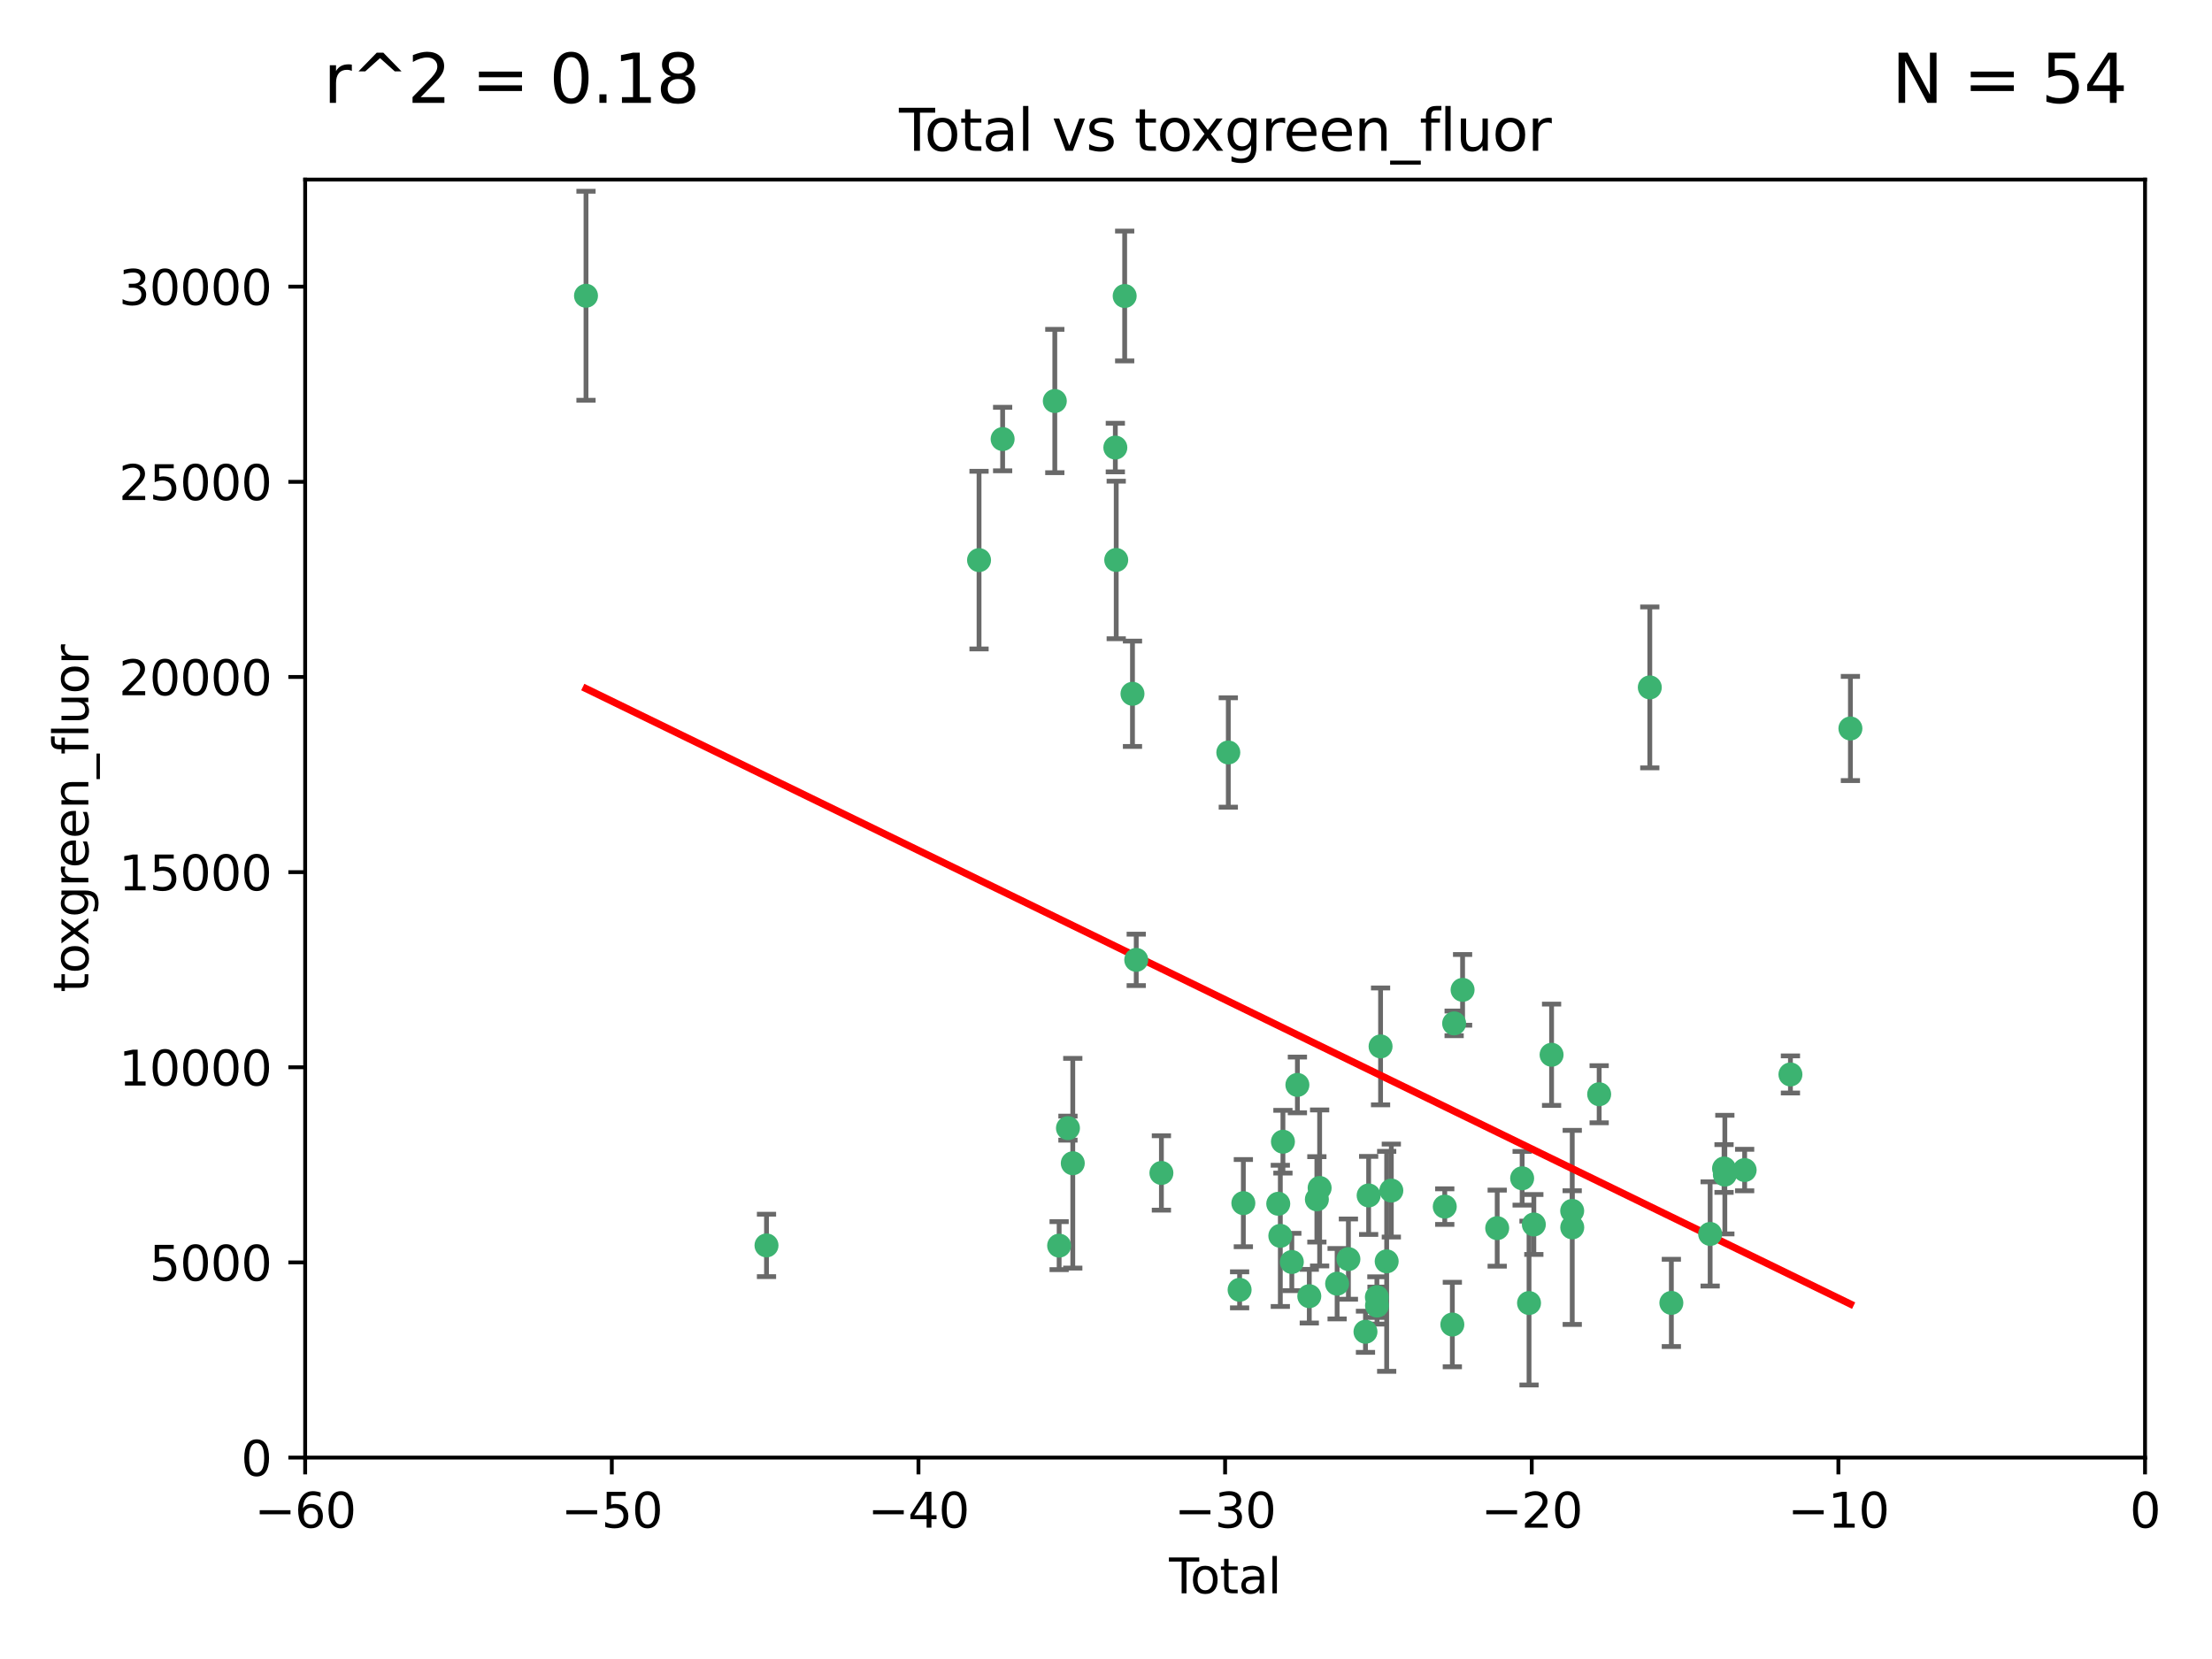 <?xml version="1.0" encoding="utf-8" standalone="no"?>
<!DOCTYPE svg PUBLIC "-//W3C//DTD SVG 1.1//EN"
  "http://www.w3.org/Graphics/SVG/1.1/DTD/svg11.dtd">
<svg xmlns:xlink="http://www.w3.org/1999/xlink" width="460.8pt" height="345.6pt" viewBox="0 0 460.8 345.6" xmlns="http://www.w3.org/2000/svg" version="1.1">
 <defs>
  <style type="text/css">*{stroke-linejoin: round; stroke-linecap: butt}</style>
 </defs>
 <g id="figure_1">
  <g id="patch_1">
   <path d="M 0 345.6 
L 460.8 345.6 
L 460.8 0 
L 0 0 
z
" style="fill: #ffffff"/>
  </g>
  <g id="axes_1">
   <g id="patch_2">
    <path d="M 63.571 303.64 
L 446.85 303.64 
L 446.85 37.411 
L 63.571 37.411 
z
" style="fill: #ffffff"/>
   </g>
   <g id="PathCollection_1">
    <defs>
     <path id="m3ad4e619f9" d="M 0 1.118 
C 0.297 1.118 0.581 1 0.791 0.791 
C 1 0.581 1.118 0.297 1.118 0 
C 1.118 -0.297 1 -0.581 0.791 -0.791 
C 0.581 -1 0.297 -1.118 0 -1.118 
C -0.297 -1.118 -0.581 -1 -0.791 -0.791 
C -1 -0.581 -1.118 -0.297 -1.118 0 
C -1.118 0.297 -1 0.581 -0.791 0.791 
C -0.581 1 -0.297 1.118 0 1.118 
z
" style="stroke: #3cb371"/>
    </defs>
    <g clip-path="url(#p256a533a1b)">
     <use xlink:href="#m3ad4e619f9" x="122.075" y="61.614" style="fill: #3cb371; stroke: #3cb371"/>
     <use xlink:href="#m3ad4e619f9" x="159.676" y="259.442" style="fill: #3cb371; stroke: #3cb371"/>
     <use xlink:href="#m3ad4e619f9" x="203.952" y="116.682" style="fill: #3cb371; stroke: #3cb371"/>
     <use xlink:href="#m3ad4e619f9" x="208.867" y="91.463" style="fill: #3cb371; stroke: #3cb371"/>
     <use xlink:href="#m3ad4e619f9" x="219.736" y="83.54" style="fill: #3cb371; stroke: #3cb371"/>
     <use xlink:href="#m3ad4e619f9" x="220.638" y="259.488" style="fill: #3cb371; stroke: #3cb371"/>
     <use xlink:href="#m3ad4e619f9" x="222.475" y="235.012" style="fill: #3cb371; stroke: #3cb371"/>
     <use xlink:href="#m3ad4e619f9" x="223.48" y="242.324" style="fill: #3cb371; stroke: #3cb371"/>
     <use xlink:href="#m3ad4e619f9" x="232.345" y="93.237" style="fill: #3cb371; stroke: #3cb371"/>
     <use xlink:href="#m3ad4e619f9" x="232.53" y="116.65" style="fill: #3cb371; stroke: #3cb371"/>
     <use xlink:href="#m3ad4e619f9" x="234.291" y="61.664" style="fill: #3cb371; stroke: #3cb371"/>
     <use xlink:href="#m3ad4e619f9" x="235.917" y="144.527" style="fill: #3cb371; stroke: #3cb371"/>
     <use xlink:href="#m3ad4e619f9" x="236.699" y="199.958" style="fill: #3cb371; stroke: #3cb371"/>
     <use xlink:href="#m3ad4e619f9" x="241.942" y="244.349" style="fill: #3cb371; stroke: #3cb371"/>
     <use xlink:href="#m3ad4e619f9" x="255.878" y="156.754" style="fill: #3cb371; stroke: #3cb371"/>
     <use xlink:href="#m3ad4e619f9" x="258.233" y="268.694" style="fill: #3cb371; stroke: #3cb371"/>
     <use xlink:href="#m3ad4e619f9" x="259.013" y="250.635" style="fill: #3cb371; stroke: #3cb371"/>
     <use xlink:href="#m3ad4e619f9" x="266.284" y="250.767" style="fill: #3cb371; stroke: #3cb371"/>
     <use xlink:href="#m3ad4e619f9" x="266.715" y="257.451" style="fill: #3cb371; stroke: #3cb371"/>
     <use xlink:href="#m3ad4e619f9" x="267.259" y="237.838" style="fill: #3cb371; stroke: #3cb371"/>
     <use xlink:href="#m3ad4e619f9" x="269.11" y="262.896" style="fill: #3cb371; stroke: #3cb371"/>
     <use xlink:href="#m3ad4e619f9" x="270.272" y="226.007" style="fill: #3cb371; stroke: #3cb371"/>
     <use xlink:href="#m3ad4e619f9" x="272.749" y="270.018" style="fill: #3cb371; stroke: #3cb371"/>
     <use xlink:href="#m3ad4e619f9" x="274.329" y="249.848" style="fill: #3cb371; stroke: #3cb371"/>
     <use xlink:href="#m3ad4e619f9" x="274.903" y="247.472" style="fill: #3cb371; stroke: #3cb371"/>
     <use xlink:href="#m3ad4e619f9" x="278.547" y="267.417" style="fill: #3cb371; stroke: #3cb371"/>
     <use xlink:href="#m3ad4e619f9" x="280.898" y="262.293" style="fill: #3cb371; stroke: #3cb371"/>
     <use xlink:href="#m3ad4e619f9" x="284.454" y="277.431" style="fill: #3cb371; stroke: #3cb371"/>
     <use xlink:href="#m3ad4e619f9" x="285.113" y="249.032" style="fill: #3cb371; stroke: #3cb371"/>
     <use xlink:href="#m3ad4e619f9" x="286.83" y="270.21" style="fill: #3cb371; stroke: #3cb371"/>
     <use xlink:href="#m3ad4e619f9" x="286.857" y="271.976" style="fill: #3cb371; stroke: #3cb371"/>
     <use xlink:href="#m3ad4e619f9" x="287.598" y="217.987" style="fill: #3cb371; stroke: #3cb371"/>
     <use xlink:href="#m3ad4e619f9" x="288.87" y="262.761" style="fill: #3cb371; stroke: #3cb371"/>
     <use xlink:href="#m3ad4e619f9" x="289.839" y="248.016" style="fill: #3cb371; stroke: #3cb371"/>
     <use xlink:href="#m3ad4e619f9" x="300.97" y="251.36" style="fill: #3cb371; stroke: #3cb371"/>
     <use xlink:href="#m3ad4e619f9" x="302.549" y="275.924" style="fill: #3cb371; stroke: #3cb371"/>
     <use xlink:href="#m3ad4e619f9" x="302.924" y="213.19" style="fill: #3cb371; stroke: #3cb371"/>
     <use xlink:href="#m3ad4e619f9" x="304.684" y="206.203" style="fill: #3cb371; stroke: #3cb371"/>
     <use xlink:href="#m3ad4e619f9" x="311.894" y="255.847" style="fill: #3cb371; stroke: #3cb371"/>
     <use xlink:href="#m3ad4e619f9" x="317.09" y="245.459" style="fill: #3cb371; stroke: #3cb371"/>
     <use xlink:href="#m3ad4e619f9" x="318.526" y="271.445" style="fill: #3cb371; stroke: #3cb371"/>
     <use xlink:href="#m3ad4e619f9" x="319.527" y="255.08" style="fill: #3cb371; stroke: #3cb371"/>
     <use xlink:href="#m3ad4e619f9" x="323.223" y="219.726" style="fill: #3cb371; stroke: #3cb371"/>
     <use xlink:href="#m3ad4e619f9" x="327.515" y="252.249" style="fill: #3cb371; stroke: #3cb371"/>
     <use xlink:href="#m3ad4e619f9" x="327.528" y="255.69" style="fill: #3cb371; stroke: #3cb371"/>
     <use xlink:href="#m3ad4e619f9" x="333.135" y="227.947" style="fill: #3cb371; stroke: #3cb371"/>
     <use xlink:href="#m3ad4e619f9" x="343.683" y="143.2" style="fill: #3cb371; stroke: #3cb371"/>
     <use xlink:href="#m3ad4e619f9" x="348.174" y="271.416" style="fill: #3cb371; stroke: #3cb371"/>
     <use xlink:href="#m3ad4e619f9" x="356.254" y="257.051" style="fill: #3cb371; stroke: #3cb371"/>
     <use xlink:href="#m3ad4e619f9" x="359.15" y="243.416" style="fill: #3cb371; stroke: #3cb371"/>
     <use xlink:href="#m3ad4e619f9" x="359.317" y="244.691" style="fill: #3cb371; stroke: #3cb371"/>
     <use xlink:href="#m3ad4e619f9" x="363.442" y="243.742" style="fill: #3cb371; stroke: #3cb371"/>
     <use xlink:href="#m3ad4e619f9" x="372.98" y="223.827" style="fill: #3cb371; stroke: #3cb371"/>
     <use xlink:href="#m3ad4e619f9" x="385.474" y="151.755" style="fill: #3cb371; stroke: #3cb371"/>
    </g>
   </g>
   <g id="matplotlib.axis_1">
    <g id="xtick_1">
     <g id="line2d_1">
      <defs>
       <path id="m919d5f87a2" d="M 0 0 
L 0 3.5 
" style="stroke: #000000; stroke-width: 0.8"/>
      </defs>
      <g>
       <use xlink:href="#m919d5f87a2" x="63.571" y="303.64" style="stroke: #000000; stroke-width: 0.8"/>
      </g>
     </g>
     <g id="text_1">
      <!-- −60 -->
      <g transform="translate(53.019 318.238)scale(0.1 -0.1)">
       <defs>
        <path id="DejaVuSans-2212" d="M 678 2272 
L 4684 2272 
L 4684 1741 
L 678 1741 
L 678 2272 
z
" transform="scale(0.016)"/>
        <path id="DejaVuSans-36" d="M 2113 2584 
Q 1688 2584 1439 2293 
Q 1191 2003 1191 1497 
Q 1191 994 1439 701 
Q 1688 409 2113 409 
Q 2538 409 2786 701 
Q 3034 994 3034 1497 
Q 3034 2003 2786 2293 
Q 2538 2584 2113 2584 
z
M 3366 4563 
L 3366 3988 
Q 3128 4100 2886 4159 
Q 2644 4219 2406 4219 
Q 1781 4219 1451 3797 
Q 1122 3375 1075 2522 
Q 1259 2794 1537 2939 
Q 1816 3084 2150 3084 
Q 2853 3084 3261 2657 
Q 3669 2231 3669 1497 
Q 3669 778 3244 343 
Q 2819 -91 2113 -91 
Q 1303 -91 875 529 
Q 447 1150 447 2328 
Q 447 3434 972 4092 
Q 1497 4750 2381 4750 
Q 2619 4750 2861 4703 
Q 3103 4656 3366 4563 
z
" transform="scale(0.016)"/>
        <path id="DejaVuSans-30" d="M 2034 4250 
Q 1547 4250 1301 3770 
Q 1056 3291 1056 2328 
Q 1056 1369 1301 889 
Q 1547 409 2034 409 
Q 2525 409 2770 889 
Q 3016 1369 3016 2328 
Q 3016 3291 2770 3770 
Q 2525 4250 2034 4250 
z
M 2034 4750 
Q 2819 4750 3233 4129 
Q 3647 3509 3647 2328 
Q 3647 1150 3233 529 
Q 2819 -91 2034 -91 
Q 1250 -91 836 529 
Q 422 1150 422 2328 
Q 422 3509 836 4129 
Q 1250 4750 2034 4750 
z
" transform="scale(0.016)"/>
       </defs>
       <use xlink:href="#DejaVuSans-2212"/>
       <use xlink:href="#DejaVuSans-36" x="83.789"/>
       <use xlink:href="#DejaVuSans-30" x="147.412"/>
      </g>
     </g>
    </g>
    <g id="xtick_2">
     <g id="line2d_2">
      <g>
       <use xlink:href="#m919d5f87a2" x="127.451" y="303.64" style="stroke: #000000; stroke-width: 0.8"/>
      </g>
     </g>
     <g id="text_2">
      <!-- −50 -->
      <g transform="translate(116.899 318.238)scale(0.1 -0.1)">
       <defs>
        <path id="DejaVuSans-35" d="M 691 4666 
L 3169 4666 
L 3169 4134 
L 1269 4134 
L 1269 2991 
Q 1406 3038 1543 3061 
Q 1681 3084 1819 3084 
Q 2600 3084 3056 2656 
Q 3513 2228 3513 1497 
Q 3513 744 3044 326 
Q 2575 -91 1722 -91 
Q 1428 -91 1123 -41 
Q 819 9 494 109 
L 494 744 
Q 775 591 1075 516 
Q 1375 441 1709 441 
Q 2250 441 2565 725 
Q 2881 1009 2881 1497 
Q 2881 1984 2565 2268 
Q 2250 2553 1709 2553 
Q 1456 2553 1204 2497 
Q 953 2441 691 2322 
L 691 4666 
z
" transform="scale(0.016)"/>
       </defs>
       <use xlink:href="#DejaVuSans-2212"/>
       <use xlink:href="#DejaVuSans-35" x="83.789"/>
       <use xlink:href="#DejaVuSans-30" x="147.412"/>
      </g>
     </g>
    </g>
    <g id="xtick_3">
     <g id="line2d_3">
      <g>
       <use xlink:href="#m919d5f87a2" x="191.331" y="303.64" style="stroke: #000000; stroke-width: 0.8"/>
      </g>
     </g>
     <g id="text_3">
      <!-- −40 -->
      <g transform="translate(180.778 318.238)scale(0.1 -0.1)">
       <defs>
        <path id="DejaVuSans-34" d="M 2419 4116 
L 825 1625 
L 2419 1625 
L 2419 4116 
z
M 2253 4666 
L 3047 4666 
L 3047 1625 
L 3713 1625 
L 3713 1100 
L 3047 1100 
L 3047 0 
L 2419 0 
L 2419 1100 
L 313 1100 
L 313 1709 
L 2253 4666 
z
" transform="scale(0.016)"/>
       </defs>
       <use xlink:href="#DejaVuSans-2212"/>
       <use xlink:href="#DejaVuSans-34" x="83.789"/>
       <use xlink:href="#DejaVuSans-30" x="147.412"/>
      </g>
     </g>
    </g>
    <g id="xtick_4">
     <g id="line2d_4">
      <g>
       <use xlink:href="#m919d5f87a2" x="255.211" y="303.64" style="stroke: #000000; stroke-width: 0.8"/>
      </g>
     </g>
     <g id="text_4">
      <!-- −30 -->
      <g transform="translate(244.658 318.238)scale(0.1 -0.1)">
       <defs>
        <path id="DejaVuSans-33" d="M 2597 2516 
Q 3050 2419 3304 2112 
Q 3559 1806 3559 1356 
Q 3559 666 3084 287 
Q 2609 -91 1734 -91 
Q 1441 -91 1130 -33 
Q 819 25 488 141 
L 488 750 
Q 750 597 1062 519 
Q 1375 441 1716 441 
Q 2309 441 2620 675 
Q 2931 909 2931 1356 
Q 2931 1769 2642 2001 
Q 2353 2234 1838 2234 
L 1294 2234 
L 1294 2753 
L 1863 2753 
Q 2328 2753 2575 2939 
Q 2822 3125 2822 3475 
Q 2822 3834 2567 4026 
Q 2313 4219 1838 4219 
Q 1578 4219 1281 4162 
Q 984 4106 628 3988 
L 628 4550 
Q 988 4650 1302 4700 
Q 1616 4750 1894 4750 
Q 2613 4750 3031 4423 
Q 3450 4097 3450 3541 
Q 3450 3153 3228 2886 
Q 3006 2619 2597 2516 
z
" transform="scale(0.016)"/>
       </defs>
       <use xlink:href="#DejaVuSans-2212"/>
       <use xlink:href="#DejaVuSans-33" x="83.789"/>
       <use xlink:href="#DejaVuSans-30" x="147.412"/>
      </g>
     </g>
    </g>
    <g id="xtick_5">
     <g id="line2d_5">
      <g>
       <use xlink:href="#m919d5f87a2" x="319.09" y="303.64" style="stroke: #000000; stroke-width: 0.8"/>
      </g>
     </g>
     <g id="text_5">
      <!-- −20 -->
      <g transform="translate(308.538 318.238)scale(0.1 -0.1)">
       <defs>
        <path id="DejaVuSans-32" d="M 1228 531 
L 3431 531 
L 3431 0 
L 469 0 
L 469 531 
Q 828 903 1448 1529 
Q 2069 2156 2228 2338 
Q 2531 2678 2651 2914 
Q 2772 3150 2772 3378 
Q 2772 3750 2511 3984 
Q 2250 4219 1831 4219 
Q 1534 4219 1204 4116 
Q 875 4013 500 3803 
L 500 4441 
Q 881 4594 1212 4672 
Q 1544 4750 1819 4750 
Q 2544 4750 2975 4387 
Q 3406 4025 3406 3419 
Q 3406 3131 3298 2873 
Q 3191 2616 2906 2266 
Q 2828 2175 2409 1742 
Q 1991 1309 1228 531 
z
" transform="scale(0.016)"/>
       </defs>
       <use xlink:href="#DejaVuSans-2212"/>
       <use xlink:href="#DejaVuSans-32" x="83.789"/>
       <use xlink:href="#DejaVuSans-30" x="147.412"/>
      </g>
     </g>
    </g>
    <g id="xtick_6">
     <g id="line2d_6">
      <g>
       <use xlink:href="#m919d5f87a2" x="382.97" y="303.64" style="stroke: #000000; stroke-width: 0.8"/>
      </g>
     </g>
     <g id="text_6">
      <!-- −10 -->
      <g transform="translate(372.418 318.238)scale(0.1 -0.1)">
       <defs>
        <path id="DejaVuSans-31" d="M 794 531 
L 1825 531 
L 1825 4091 
L 703 3866 
L 703 4441 
L 1819 4666 
L 2450 4666 
L 2450 531 
L 3481 531 
L 3481 0 
L 794 0 
L 794 531 
z
" transform="scale(0.016)"/>
       </defs>
       <use xlink:href="#DejaVuSans-2212"/>
       <use xlink:href="#DejaVuSans-31" x="83.789"/>
       <use xlink:href="#DejaVuSans-30" x="147.412"/>
      </g>
     </g>
    </g>
    <g id="xtick_7">
     <g id="line2d_7">
      <g>
       <use xlink:href="#m919d5f87a2" x="446.85" y="303.64" style="stroke: #000000; stroke-width: 0.8"/>
      </g>
     </g>
     <g id="text_7">
      <!-- 0 -->
      <g transform="translate(443.669 318.238)scale(0.1 -0.1)">
       <use xlink:href="#DejaVuSans-30"/>
      </g>
     </g>
    </g>
    <g id="text_8">
     <!-- Total -->
     <g transform="translate(243.534 331.917)scale(0.1 -0.1)">
      <defs>
       <path id="DejaVuSans-54" d="M -19 4666 
L 3928 4666 
L 3928 4134 
L 2272 4134 
L 2272 0 
L 1638 0 
L 1638 4134 
L -19 4134 
L -19 4666 
z
" transform="scale(0.016)"/>
       <path id="DejaVuSans-6f" d="M 1959 3097 
Q 1497 3097 1228 2736 
Q 959 2375 959 1747 
Q 959 1119 1226 758 
Q 1494 397 1959 397 
Q 2419 397 2687 759 
Q 2956 1122 2956 1747 
Q 2956 2369 2687 2733 
Q 2419 3097 1959 3097 
z
M 1959 3584 
Q 2709 3584 3137 3096 
Q 3566 2609 3566 1747 
Q 3566 888 3137 398 
Q 2709 -91 1959 -91 
Q 1206 -91 779 398 
Q 353 888 353 1747 
Q 353 2609 779 3096 
Q 1206 3584 1959 3584 
z
" transform="scale(0.016)"/>
       <path id="DejaVuSans-74" d="M 1172 4494 
L 1172 3500 
L 2356 3500 
L 2356 3053 
L 1172 3053 
L 1172 1153 
Q 1172 725 1289 603 
Q 1406 481 1766 481 
L 2356 481 
L 2356 0 
L 1766 0 
Q 1100 0 847 248 
Q 594 497 594 1153 
L 594 3053 
L 172 3053 
L 172 3500 
L 594 3500 
L 594 4494 
L 1172 4494 
z
" transform="scale(0.016)"/>
       <path id="DejaVuSans-61" d="M 2194 1759 
Q 1497 1759 1228 1600 
Q 959 1441 959 1056 
Q 959 750 1161 570 
Q 1363 391 1709 391 
Q 2188 391 2477 730 
Q 2766 1069 2766 1631 
L 2766 1759 
L 2194 1759 
z
M 3341 1997 
L 3341 0 
L 2766 0 
L 2766 531 
Q 2569 213 2275 61 
Q 1981 -91 1556 -91 
Q 1019 -91 701 211 
Q 384 513 384 1019 
Q 384 1609 779 1909 
Q 1175 2209 1959 2209 
L 2766 2209 
L 2766 2266 
Q 2766 2663 2505 2880 
Q 2244 3097 1772 3097 
Q 1472 3097 1187 3025 
Q 903 2953 641 2809 
L 641 3341 
Q 956 3463 1253 3523 
Q 1550 3584 1831 3584 
Q 2591 3584 2966 3190 
Q 3341 2797 3341 1997 
z
" transform="scale(0.016)"/>
       <path id="DejaVuSans-6c" d="M 603 4863 
L 1178 4863 
L 1178 0 
L 603 0 
L 603 4863 
z
" transform="scale(0.016)"/>
      </defs>
      <use xlink:href="#DejaVuSans-54"/>
      <use xlink:href="#DejaVuSans-6f" x="44.084"/>
      <use xlink:href="#DejaVuSans-74" x="105.266"/>
      <use xlink:href="#DejaVuSans-61" x="144.475"/>
      <use xlink:href="#DejaVuSans-6c" x="205.754"/>
     </g>
    </g>
   </g>
   <g id="matplotlib.axis_2">
    <g id="ytick_1">
     <g id="line2d_8">
      <defs>
       <path id="mf9b074426f" d="M 0 0 
L -3.5 0 
" style="stroke: #000000; stroke-width: 0.8"/>
      </defs>
      <g>
       <use xlink:href="#mf9b074426f" x="63.571" y="303.64" style="stroke: #000000; stroke-width: 0.8"/>
      </g>
     </g>
     <g id="text_9">
      <!-- 0 -->
      <g transform="translate(50.209 307.439)scale(0.1 -0.1)">
       <use xlink:href="#DejaVuSans-30"/>
      </g>
     </g>
    </g>
    <g id="ytick_2">
     <g id="line2d_9">
      <g>
       <use xlink:href="#mf9b074426f" x="63.571" y="262.986" style="stroke: #000000; stroke-width: 0.8"/>
      </g>
     </g>
     <g id="text_10">
      <!-- 5000 -->
      <g transform="translate(31.121 266.786)scale(0.1 -0.1)">
       <use xlink:href="#DejaVuSans-35"/>
       <use xlink:href="#DejaVuSans-30" x="63.623"/>
       <use xlink:href="#DejaVuSans-30" x="127.246"/>
       <use xlink:href="#DejaVuSans-30" x="190.869"/>
      </g>
     </g>
    </g>
    <g id="ytick_3">
     <g id="line2d_10">
      <g>
       <use xlink:href="#mf9b074426f" x="63.571" y="222.333" style="stroke: #000000; stroke-width: 0.8"/>
      </g>
     </g>
     <g id="text_11">
      <!-- 10000 -->
      <g transform="translate(24.759 226.132)scale(0.1 -0.1)">
       <use xlink:href="#DejaVuSans-31"/>
       <use xlink:href="#DejaVuSans-30" x="63.623"/>
       <use xlink:href="#DejaVuSans-30" x="127.246"/>
       <use xlink:href="#DejaVuSans-30" x="190.869"/>
       <use xlink:href="#DejaVuSans-30" x="254.492"/>
      </g>
     </g>
    </g>
    <g id="ytick_4">
     <g id="line2d_11">
      <g>
       <use xlink:href="#mf9b074426f" x="63.571" y="181.679" style="stroke: #000000; stroke-width: 0.8"/>
      </g>
     </g>
     <g id="text_12">
      <!-- 15000 -->
      <g transform="translate(24.759 185.478)scale(0.1 -0.1)">
       <use xlink:href="#DejaVuSans-31"/>
       <use xlink:href="#DejaVuSans-35" x="63.623"/>
       <use xlink:href="#DejaVuSans-30" x="127.246"/>
       <use xlink:href="#DejaVuSans-30" x="190.869"/>
       <use xlink:href="#DejaVuSans-30" x="254.492"/>
      </g>
     </g>
    </g>
    <g id="ytick_5">
     <g id="line2d_12">
      <g>
       <use xlink:href="#mf9b074426f" x="63.571" y="141.026" style="stroke: #000000; stroke-width: 0.8"/>
      </g>
     </g>
     <g id="text_13">
      <!-- 20000 -->
      <g transform="translate(24.759 144.825)scale(0.1 -0.1)">
       <use xlink:href="#DejaVuSans-32"/>
       <use xlink:href="#DejaVuSans-30" x="63.623"/>
       <use xlink:href="#DejaVuSans-30" x="127.246"/>
       <use xlink:href="#DejaVuSans-30" x="190.869"/>
       <use xlink:href="#DejaVuSans-30" x="254.492"/>
      </g>
     </g>
    </g>
    <g id="ytick_6">
     <g id="line2d_13">
      <g>
       <use xlink:href="#mf9b074426f" x="63.571" y="100.372" style="stroke: #000000; stroke-width: 0.8"/>
      </g>
     </g>
     <g id="text_14">
      <!-- 25000 -->
      <g transform="translate(24.759 104.171)scale(0.1 -0.1)">
       <use xlink:href="#DejaVuSans-32"/>
       <use xlink:href="#DejaVuSans-35" x="63.623"/>
       <use xlink:href="#DejaVuSans-30" x="127.246"/>
       <use xlink:href="#DejaVuSans-30" x="190.869"/>
       <use xlink:href="#DejaVuSans-30" x="254.492"/>
      </g>
     </g>
    </g>
    <g id="ytick_7">
     <g id="line2d_14">
      <g>
       <use xlink:href="#mf9b074426f" x="63.571" y="59.718" style="stroke: #000000; stroke-width: 0.8"/>
      </g>
     </g>
     <g id="text_15">
      <!-- 30000 -->
      <g transform="translate(24.759 63.518)scale(0.1 -0.1)">
       <use xlink:href="#DejaVuSans-33"/>
       <use xlink:href="#DejaVuSans-30" x="63.623"/>
       <use xlink:href="#DejaVuSans-30" x="127.246"/>
       <use xlink:href="#DejaVuSans-30" x="190.869"/>
       <use xlink:href="#DejaVuSans-30" x="254.492"/>
      </g>
     </g>
    </g>
    <g id="text_16">
     <!-- toxgreen_fluor -->
     <g transform="translate(18.401 206.72)rotate(-90)scale(0.1 -0.1)">
      <defs>
       <path id="DejaVuSans-78" d="M 3513 3500 
L 2247 1797 
L 3578 0 
L 2900 0 
L 1881 1375 
L 863 0 
L 184 0 
L 1544 1831 
L 300 3500 
L 978 3500 
L 1906 2253 
L 2834 3500 
L 3513 3500 
z
" transform="scale(0.016)"/>
       <path id="DejaVuSans-67" d="M 2906 1791 
Q 2906 2416 2648 2759 
Q 2391 3103 1925 3103 
Q 1463 3103 1205 2759 
Q 947 2416 947 1791 
Q 947 1169 1205 825 
Q 1463 481 1925 481 
Q 2391 481 2648 825 
Q 2906 1169 2906 1791 
z
M 3481 434 
Q 3481 -459 3084 -895 
Q 2688 -1331 1869 -1331 
Q 1566 -1331 1297 -1286 
Q 1028 -1241 775 -1147 
L 775 -588 
Q 1028 -725 1275 -790 
Q 1522 -856 1778 -856 
Q 2344 -856 2625 -561 
Q 2906 -266 2906 331 
L 2906 616 
Q 2728 306 2450 153 
Q 2172 0 1784 0 
Q 1141 0 747 490 
Q 353 981 353 1791 
Q 353 2603 747 3093 
Q 1141 3584 1784 3584 
Q 2172 3584 2450 3431 
Q 2728 3278 2906 2969 
L 2906 3500 
L 3481 3500 
L 3481 434 
z
" transform="scale(0.016)"/>
       <path id="DejaVuSans-72" d="M 2631 2963 
Q 2534 3019 2420 3045 
Q 2306 3072 2169 3072 
Q 1681 3072 1420 2755 
Q 1159 2438 1159 1844 
L 1159 0 
L 581 0 
L 581 3500 
L 1159 3500 
L 1159 2956 
Q 1341 3275 1631 3429 
Q 1922 3584 2338 3584 
Q 2397 3584 2469 3576 
Q 2541 3569 2628 3553 
L 2631 2963 
z
" transform="scale(0.016)"/>
       <path id="DejaVuSans-65" d="M 3597 1894 
L 3597 1613 
L 953 1613 
Q 991 1019 1311 708 
Q 1631 397 2203 397 
Q 2534 397 2845 478 
Q 3156 559 3463 722 
L 3463 178 
Q 3153 47 2828 -22 
Q 2503 -91 2169 -91 
Q 1331 -91 842 396 
Q 353 884 353 1716 
Q 353 2575 817 3079 
Q 1281 3584 2069 3584 
Q 2775 3584 3186 3129 
Q 3597 2675 3597 1894 
z
M 3022 2063 
Q 3016 2534 2758 2815 
Q 2500 3097 2075 3097 
Q 1594 3097 1305 2825 
Q 1016 2553 972 2059 
L 3022 2063 
z
" transform="scale(0.016)"/>
       <path id="DejaVuSans-6e" d="M 3513 2113 
L 3513 0 
L 2938 0 
L 2938 2094 
Q 2938 2591 2744 2837 
Q 2550 3084 2163 3084 
Q 1697 3084 1428 2787 
Q 1159 2491 1159 1978 
L 1159 0 
L 581 0 
L 581 3500 
L 1159 3500 
L 1159 2956 
Q 1366 3272 1645 3428 
Q 1925 3584 2291 3584 
Q 2894 3584 3203 3211 
Q 3513 2838 3513 2113 
z
" transform="scale(0.016)"/>
       <path id="DejaVuSans-5f" d="M 3263 -1063 
L 3263 -1509 
L -63 -1509 
L -63 -1063 
L 3263 -1063 
z
" transform="scale(0.016)"/>
       <path id="DejaVuSans-66" d="M 2375 4863 
L 2375 4384 
L 1825 4384 
Q 1516 4384 1395 4259 
Q 1275 4134 1275 3809 
L 1275 3500 
L 2222 3500 
L 2222 3053 
L 1275 3053 
L 1275 0 
L 697 0 
L 697 3053 
L 147 3053 
L 147 3500 
L 697 3500 
L 697 3744 
Q 697 4328 969 4595 
Q 1241 4863 1831 4863 
L 2375 4863 
z
" transform="scale(0.016)"/>
       <path id="DejaVuSans-75" d="M 544 1381 
L 544 3500 
L 1119 3500 
L 1119 1403 
Q 1119 906 1312 657 
Q 1506 409 1894 409 
Q 2359 409 2629 706 
Q 2900 1003 2900 1516 
L 2900 3500 
L 3475 3500 
L 3475 0 
L 2900 0 
L 2900 538 
Q 2691 219 2414 64 
Q 2138 -91 1772 -91 
Q 1169 -91 856 284 
Q 544 659 544 1381 
z
M 1991 3584 
L 1991 3584 
z
" transform="scale(0.016)"/>
      </defs>
      <use xlink:href="#DejaVuSans-74"/>
      <use xlink:href="#DejaVuSans-6f" x="39.209"/>
      <use xlink:href="#DejaVuSans-78" x="97.266"/>
      <use xlink:href="#DejaVuSans-67" x="156.445"/>
      <use xlink:href="#DejaVuSans-72" x="219.922"/>
      <use xlink:href="#DejaVuSans-65" x="258.785"/>
      <use xlink:href="#DejaVuSans-65" x="320.309"/>
      <use xlink:href="#DejaVuSans-6e" x="381.832"/>
      <use xlink:href="#DejaVuSans-5f" x="445.211"/>
      <use xlink:href="#DejaVuSans-66" x="495.211"/>
      <use xlink:href="#DejaVuSans-6c" x="530.416"/>
      <use xlink:href="#DejaVuSans-75" x="558.199"/>
      <use xlink:href="#DejaVuSans-6f" x="621.578"/>
      <use xlink:href="#DejaVuSans-72" x="682.76"/>
     </g>
    </g>
   </g>
   <g id="LineCollection_1">
    <path d="M 122.075 83.38 
L 122.075 39.848 
" clip-path="url(#p256a533a1b)" style="fill: none; stroke: #696969"/>
    <path d="M 159.676 265.941 
L 159.676 252.944 
" clip-path="url(#p256a533a1b)" style="fill: none; stroke: #696969"/>
    <path d="M 203.952 135.19 
L 203.952 98.175 
" clip-path="url(#p256a533a1b)" style="fill: none; stroke: #696969"/>
    <path d="M 208.867 98.075 
L 208.867 84.85 
" clip-path="url(#p256a533a1b)" style="fill: none; stroke: #696969"/>
    <path d="M 219.736 98.468 
L 219.736 68.613 
" clip-path="url(#p256a533a1b)" style="fill: none; stroke: #696969"/>
    <path d="M 220.638 264.487 
L 220.638 254.489 
" clip-path="url(#p256a533a1b)" style="fill: none; stroke: #696969"/>
    <path d="M 222.475 237.516 
L 222.475 232.507 
" clip-path="url(#p256a533a1b)" style="fill: none; stroke: #696969"/>
    <path d="M 223.48 264.166 
L 223.48 220.481 
" clip-path="url(#p256a533a1b)" style="fill: none; stroke: #696969"/>
    <path d="M 232.345 98.3 
L 232.345 88.175 
" clip-path="url(#p256a533a1b)" style="fill: none; stroke: #696969"/>
    <path d="M 232.53 133.058 
L 232.53 100.243 
" clip-path="url(#p256a533a1b)" style="fill: none; stroke: #696969"/>
    <path d="M 234.291 75.185 
L 234.291 48.142 
" clip-path="url(#p256a533a1b)" style="fill: none; stroke: #696969"/>
    <path d="M 235.917 155.498 
L 235.917 133.556 
" clip-path="url(#p256a533a1b)" style="fill: none; stroke: #696969"/>
    <path d="M 236.699 205.31 
L 236.699 194.605 
" clip-path="url(#p256a533a1b)" style="fill: none; stroke: #696969"/>
    <path d="M 241.942 252.096 
L 241.942 236.603 
" clip-path="url(#p256a533a1b)" style="fill: none; stroke: #696969"/>
    <path d="M 255.878 168.148 
L 255.878 145.359 
" clip-path="url(#p256a533a1b)" style="fill: none; stroke: #696969"/>
    <path d="M 258.233 272.448 
L 258.233 264.94 
" clip-path="url(#p256a533a1b)" style="fill: none; stroke: #696969"/>
    <path d="M 259.013 259.717 
L 259.013 241.553 
" clip-path="url(#p256a533a1b)" style="fill: none; stroke: #696969"/>
    <path d="M 266.284 251.458 
L 266.284 250.077 
" clip-path="url(#p256a533a1b)" style="fill: none; stroke: #696969"/>
    <path d="M 266.715 272.157 
L 266.715 242.746 
" clip-path="url(#p256a533a1b)" style="fill: none; stroke: #696969"/>
    <path d="M 267.259 244.374 
L 267.259 231.301 
" clip-path="url(#p256a533a1b)" style="fill: none; stroke: #696969"/>
    <path d="M 269.11 268.864 
L 269.11 256.927 
" clip-path="url(#p256a533a1b)" style="fill: none; stroke: #696969"/>
    <path d="M 270.272 231.811 
L 270.272 220.203 
" clip-path="url(#p256a533a1b)" style="fill: none; stroke: #696969"/>
    <path d="M 272.749 275.607 
L 272.749 264.429 
" clip-path="url(#p256a533a1b)" style="fill: none; stroke: #696969"/>
    <path d="M 274.329 258.739 
L 274.329 240.957 
" clip-path="url(#p256a533a1b)" style="fill: none; stroke: #696969"/>
    <path d="M 274.903 263.721 
L 274.903 231.224 
" clip-path="url(#p256a533a1b)" style="fill: none; stroke: #696969"/>
    <path d="M 278.547 274.752 
L 278.547 260.081 
" clip-path="url(#p256a533a1b)" style="fill: none; stroke: #696969"/>
    <path d="M 280.898 270.647 
L 280.898 253.939 
" clip-path="url(#p256a533a1b)" style="fill: none; stroke: #696969"/>
    <path d="M 284.454 281.719 
L 284.454 273.143 
" clip-path="url(#p256a533a1b)" style="fill: none; stroke: #696969"/>
    <path d="M 285.113 257.161 
L 285.113 240.903 
" clip-path="url(#p256a533a1b)" style="fill: none; stroke: #696969"/>
    <path d="M 286.83 274.44 
L 286.83 265.981 
" clip-path="url(#p256a533a1b)" style="fill: none; stroke: #696969"/>
    <path d="M 286.857 275.827 
L 286.857 268.125 
" clip-path="url(#p256a533a1b)" style="fill: none; stroke: #696969"/>
    <path d="M 287.598 230.162 
L 287.598 205.812 
" clip-path="url(#p256a533a1b)" style="fill: none; stroke: #696969"/>
    <path d="M 288.87 285.673 
L 288.87 239.849 
" clip-path="url(#p256a533a1b)" style="fill: none; stroke: #696969"/>
    <path d="M 289.839 257.7 
L 289.839 238.331 
" clip-path="url(#p256a533a1b)" style="fill: none; stroke: #696969"/>
    <path d="M 300.97 255.066 
L 300.97 247.654 
" clip-path="url(#p256a533a1b)" style="fill: none; stroke: #696969"/>
    <path d="M 302.549 284.727 
L 302.549 267.12 
" clip-path="url(#p256a533a1b)" style="fill: none; stroke: #696969"/>
    <path d="M 302.924 215.762 
L 302.924 210.618 
" clip-path="url(#p256a533a1b)" style="fill: none; stroke: #696969"/>
    <path d="M 304.684 213.569 
L 304.684 198.836 
" clip-path="url(#p256a533a1b)" style="fill: none; stroke: #696969"/>
    <path d="M 311.894 263.771 
L 311.894 247.923 
" clip-path="url(#p256a533a1b)" style="fill: none; stroke: #696969"/>
    <path d="M 317.09 251.049 
L 317.09 239.868 
" clip-path="url(#p256a533a1b)" style="fill: none; stroke: #696969"/>
    <path d="M 318.526 288.513 
L 318.526 254.376 
" clip-path="url(#p256a533a1b)" style="fill: none; stroke: #696969"/>
    <path d="M 319.527 261.323 
L 319.527 248.837 
" clip-path="url(#p256a533a1b)" style="fill: none; stroke: #696969"/>
    <path d="M 323.223 230.277 
L 323.223 209.176 
" clip-path="url(#p256a533a1b)" style="fill: none; stroke: #696969"/>
    <path d="M 327.515 256.451 
L 327.515 248.048 
" clip-path="url(#p256a533a1b)" style="fill: none; stroke: #696969"/>
    <path d="M 327.528 275.904 
L 327.528 235.477 
" clip-path="url(#p256a533a1b)" style="fill: none; stroke: #696969"/>
    <path d="M 333.135 233.892 
L 333.135 222.002 
" clip-path="url(#p256a533a1b)" style="fill: none; stroke: #696969"/>
    <path d="M 343.683 159.961 
L 343.683 126.439 
" clip-path="url(#p256a533a1b)" style="fill: none; stroke: #696969"/>
    <path d="M 348.174 280.503 
L 348.174 262.329 
" clip-path="url(#p256a533a1b)" style="fill: none; stroke: #696969"/>
    <path d="M 356.254 267.904 
L 356.254 246.198 
" clip-path="url(#p256a533a1b)" style="fill: none; stroke: #696969"/>
    <path d="M 359.15 248.392 
L 359.15 238.44 
" clip-path="url(#p256a533a1b)" style="fill: none; stroke: #696969"/>
    <path d="M 359.317 257.049 
L 359.317 232.333 
" clip-path="url(#p256a533a1b)" style="fill: none; stroke: #696969"/>
    <path d="M 363.442 248.063 
L 363.442 239.42 
" clip-path="url(#p256a533a1b)" style="fill: none; stroke: #696969"/>
    <path d="M 372.98 227.689 
L 372.98 219.964 
" clip-path="url(#p256a533a1b)" style="fill: none; stroke: #696969"/>
    <path d="M 385.474 162.606 
L 385.474 140.905 
" clip-path="url(#p256a533a1b)" style="fill: none; stroke: #696969"/>
   </g>
   <g id="line2d_15">
    <defs>
     <path id="me48b0ff2fc" d="M 2 0 
L -2 -0 
" style="stroke: #696969"/>
    </defs>
    <g clip-path="url(#p256a533a1b)">
     <use xlink:href="#me48b0ff2fc" x="122.075" y="83.38" style="fill: #696969; stroke: #696969"/>
     <use xlink:href="#me48b0ff2fc" x="159.676" y="265.941" style="fill: #696969; stroke: #696969"/>
     <use xlink:href="#me48b0ff2fc" x="203.952" y="135.19" style="fill: #696969; stroke: #696969"/>
     <use xlink:href="#me48b0ff2fc" x="208.867" y="98.075" style="fill: #696969; stroke: #696969"/>
     <use xlink:href="#me48b0ff2fc" x="219.736" y="98.468" style="fill: #696969; stroke: #696969"/>
     <use xlink:href="#me48b0ff2fc" x="220.638" y="264.487" style="fill: #696969; stroke: #696969"/>
     <use xlink:href="#me48b0ff2fc" x="222.475" y="237.516" style="fill: #696969; stroke: #696969"/>
     <use xlink:href="#me48b0ff2fc" x="223.48" y="264.166" style="fill: #696969; stroke: #696969"/>
     <use xlink:href="#me48b0ff2fc" x="232.345" y="98.3" style="fill: #696969; stroke: #696969"/>
     <use xlink:href="#me48b0ff2fc" x="232.53" y="133.058" style="fill: #696969; stroke: #696969"/>
     <use xlink:href="#me48b0ff2fc" x="234.291" y="75.185" style="fill: #696969; stroke: #696969"/>
     <use xlink:href="#me48b0ff2fc" x="235.917" y="155.498" style="fill: #696969; stroke: #696969"/>
     <use xlink:href="#me48b0ff2fc" x="236.699" y="205.31" style="fill: #696969; stroke: #696969"/>
     <use xlink:href="#me48b0ff2fc" x="241.942" y="252.096" style="fill: #696969; stroke: #696969"/>
     <use xlink:href="#me48b0ff2fc" x="255.878" y="168.148" style="fill: #696969; stroke: #696969"/>
     <use xlink:href="#me48b0ff2fc" x="258.233" y="272.448" style="fill: #696969; stroke: #696969"/>
     <use xlink:href="#me48b0ff2fc" x="259.013" y="259.717" style="fill: #696969; stroke: #696969"/>
     <use xlink:href="#me48b0ff2fc" x="266.284" y="251.458" style="fill: #696969; stroke: #696969"/>
     <use xlink:href="#me48b0ff2fc" x="266.715" y="272.157" style="fill: #696969; stroke: #696969"/>
     <use xlink:href="#me48b0ff2fc" x="267.259" y="244.374" style="fill: #696969; stroke: #696969"/>
     <use xlink:href="#me48b0ff2fc" x="269.11" y="268.864" style="fill: #696969; stroke: #696969"/>
     <use xlink:href="#me48b0ff2fc" x="270.272" y="231.811" style="fill: #696969; stroke: #696969"/>
     <use xlink:href="#me48b0ff2fc" x="272.749" y="275.607" style="fill: #696969; stroke: #696969"/>
     <use xlink:href="#me48b0ff2fc" x="274.329" y="258.739" style="fill: #696969; stroke: #696969"/>
     <use xlink:href="#me48b0ff2fc" x="274.903" y="263.721" style="fill: #696969; stroke: #696969"/>
     <use xlink:href="#me48b0ff2fc" x="278.547" y="274.752" style="fill: #696969; stroke: #696969"/>
     <use xlink:href="#me48b0ff2fc" x="280.898" y="270.647" style="fill: #696969; stroke: #696969"/>
     <use xlink:href="#me48b0ff2fc" x="284.454" y="281.719" style="fill: #696969; stroke: #696969"/>
     <use xlink:href="#me48b0ff2fc" x="285.113" y="257.161" style="fill: #696969; stroke: #696969"/>
     <use xlink:href="#me48b0ff2fc" x="286.83" y="274.44" style="fill: #696969; stroke: #696969"/>
     <use xlink:href="#me48b0ff2fc" x="286.857" y="275.827" style="fill: #696969; stroke: #696969"/>
     <use xlink:href="#me48b0ff2fc" x="287.598" y="230.162" style="fill: #696969; stroke: #696969"/>
     <use xlink:href="#me48b0ff2fc" x="288.87" y="285.673" style="fill: #696969; stroke: #696969"/>
     <use xlink:href="#me48b0ff2fc" x="289.839" y="257.7" style="fill: #696969; stroke: #696969"/>
     <use xlink:href="#me48b0ff2fc" x="300.97" y="255.066" style="fill: #696969; stroke: #696969"/>
     <use xlink:href="#me48b0ff2fc" x="302.549" y="284.727" style="fill: #696969; stroke: #696969"/>
     <use xlink:href="#me48b0ff2fc" x="302.924" y="215.762" style="fill: #696969; stroke: #696969"/>
     <use xlink:href="#me48b0ff2fc" x="304.684" y="213.569" style="fill: #696969; stroke: #696969"/>
     <use xlink:href="#me48b0ff2fc" x="311.894" y="263.771" style="fill: #696969; stroke: #696969"/>
     <use xlink:href="#me48b0ff2fc" x="317.09" y="251.049" style="fill: #696969; stroke: #696969"/>
     <use xlink:href="#me48b0ff2fc" x="318.526" y="288.513" style="fill: #696969; stroke: #696969"/>
     <use xlink:href="#me48b0ff2fc" x="319.527" y="261.323" style="fill: #696969; stroke: #696969"/>
     <use xlink:href="#me48b0ff2fc" x="323.223" y="230.277" style="fill: #696969; stroke: #696969"/>
     <use xlink:href="#me48b0ff2fc" x="327.515" y="256.451" style="fill: #696969; stroke: #696969"/>
     <use xlink:href="#me48b0ff2fc" x="327.528" y="275.904" style="fill: #696969; stroke: #696969"/>
     <use xlink:href="#me48b0ff2fc" x="333.135" y="233.892" style="fill: #696969; stroke: #696969"/>
     <use xlink:href="#me48b0ff2fc" x="343.683" y="159.961" style="fill: #696969; stroke: #696969"/>
     <use xlink:href="#me48b0ff2fc" x="348.174" y="280.503" style="fill: #696969; stroke: #696969"/>
     <use xlink:href="#me48b0ff2fc" x="356.254" y="267.904" style="fill: #696969; stroke: #696969"/>
     <use xlink:href="#me48b0ff2fc" x="359.15" y="248.392" style="fill: #696969; stroke: #696969"/>
     <use xlink:href="#me48b0ff2fc" x="359.317" y="257.049" style="fill: #696969; stroke: #696969"/>
     <use xlink:href="#me48b0ff2fc" x="363.442" y="248.063" style="fill: #696969; stroke: #696969"/>
     <use xlink:href="#me48b0ff2fc" x="372.98" y="227.689" style="fill: #696969; stroke: #696969"/>
     <use xlink:href="#me48b0ff2fc" x="385.474" y="162.606" style="fill: #696969; stroke: #696969"/>
    </g>
   </g>
   <g id="line2d_16">
    <g clip-path="url(#p256a533a1b)">
     <use xlink:href="#me48b0ff2fc" x="122.075" y="39.848" style="fill: #696969; stroke: #696969"/>
     <use xlink:href="#me48b0ff2fc" x="159.676" y="252.944" style="fill: #696969; stroke: #696969"/>
     <use xlink:href="#me48b0ff2fc" x="203.952" y="98.175" style="fill: #696969; stroke: #696969"/>
     <use xlink:href="#me48b0ff2fc" x="208.867" y="84.85" style="fill: #696969; stroke: #696969"/>
     <use xlink:href="#me48b0ff2fc" x="219.736" y="68.613" style="fill: #696969; stroke: #696969"/>
     <use xlink:href="#me48b0ff2fc" x="220.638" y="254.489" style="fill: #696969; stroke: #696969"/>
     <use xlink:href="#me48b0ff2fc" x="222.475" y="232.507" style="fill: #696969; stroke: #696969"/>
     <use xlink:href="#me48b0ff2fc" x="223.48" y="220.481" style="fill: #696969; stroke: #696969"/>
     <use xlink:href="#me48b0ff2fc" x="232.345" y="88.175" style="fill: #696969; stroke: #696969"/>
     <use xlink:href="#me48b0ff2fc" x="232.53" y="100.243" style="fill: #696969; stroke: #696969"/>
     <use xlink:href="#me48b0ff2fc" x="234.291" y="48.142" style="fill: #696969; stroke: #696969"/>
     <use xlink:href="#me48b0ff2fc" x="235.917" y="133.556" style="fill: #696969; stroke: #696969"/>
     <use xlink:href="#me48b0ff2fc" x="236.699" y="194.605" style="fill: #696969; stroke: #696969"/>
     <use xlink:href="#me48b0ff2fc" x="241.942" y="236.603" style="fill: #696969; stroke: #696969"/>
     <use xlink:href="#me48b0ff2fc" x="255.878" y="145.359" style="fill: #696969; stroke: #696969"/>
     <use xlink:href="#me48b0ff2fc" x="258.233" y="264.94" style="fill: #696969; stroke: #696969"/>
     <use xlink:href="#me48b0ff2fc" x="259.013" y="241.553" style="fill: #696969; stroke: #696969"/>
     <use xlink:href="#me48b0ff2fc" x="266.284" y="250.077" style="fill: #696969; stroke: #696969"/>
     <use xlink:href="#me48b0ff2fc" x="266.715" y="242.746" style="fill: #696969; stroke: #696969"/>
     <use xlink:href="#me48b0ff2fc" x="267.259" y="231.301" style="fill: #696969; stroke: #696969"/>
     <use xlink:href="#me48b0ff2fc" x="269.11" y="256.927" style="fill: #696969; stroke: #696969"/>
     <use xlink:href="#me48b0ff2fc" x="270.272" y="220.203" style="fill: #696969; stroke: #696969"/>
     <use xlink:href="#me48b0ff2fc" x="272.749" y="264.429" style="fill: #696969; stroke: #696969"/>
     <use xlink:href="#me48b0ff2fc" x="274.329" y="240.957" style="fill: #696969; stroke: #696969"/>
     <use xlink:href="#me48b0ff2fc" x="274.903" y="231.224" style="fill: #696969; stroke: #696969"/>
     <use xlink:href="#me48b0ff2fc" x="278.547" y="260.081" style="fill: #696969; stroke: #696969"/>
     <use xlink:href="#me48b0ff2fc" x="280.898" y="253.939" style="fill: #696969; stroke: #696969"/>
     <use xlink:href="#me48b0ff2fc" x="284.454" y="273.143" style="fill: #696969; stroke: #696969"/>
     <use xlink:href="#me48b0ff2fc" x="285.113" y="240.903" style="fill: #696969; stroke: #696969"/>
     <use xlink:href="#me48b0ff2fc" x="286.83" y="265.981" style="fill: #696969; stroke: #696969"/>
     <use xlink:href="#me48b0ff2fc" x="286.857" y="268.125" style="fill: #696969; stroke: #696969"/>
     <use xlink:href="#me48b0ff2fc" x="287.598" y="205.812" style="fill: #696969; stroke: #696969"/>
     <use xlink:href="#me48b0ff2fc" x="288.87" y="239.849" style="fill: #696969; stroke: #696969"/>
     <use xlink:href="#me48b0ff2fc" x="289.839" y="238.331" style="fill: #696969; stroke: #696969"/>
     <use xlink:href="#me48b0ff2fc" x="300.97" y="247.654" style="fill: #696969; stroke: #696969"/>
     <use xlink:href="#me48b0ff2fc" x="302.549" y="267.12" style="fill: #696969; stroke: #696969"/>
     <use xlink:href="#me48b0ff2fc" x="302.924" y="210.618" style="fill: #696969; stroke: #696969"/>
     <use xlink:href="#me48b0ff2fc" x="304.684" y="198.836" style="fill: #696969; stroke: #696969"/>
     <use xlink:href="#me48b0ff2fc" x="311.894" y="247.923" style="fill: #696969; stroke: #696969"/>
     <use xlink:href="#me48b0ff2fc" x="317.09" y="239.868" style="fill: #696969; stroke: #696969"/>
     <use xlink:href="#me48b0ff2fc" x="318.526" y="254.376" style="fill: #696969; stroke: #696969"/>
     <use xlink:href="#me48b0ff2fc" x="319.527" y="248.837" style="fill: #696969; stroke: #696969"/>
     <use xlink:href="#me48b0ff2fc" x="323.223" y="209.176" style="fill: #696969; stroke: #696969"/>
     <use xlink:href="#me48b0ff2fc" x="327.515" y="248.048" style="fill: #696969; stroke: #696969"/>
     <use xlink:href="#me48b0ff2fc" x="327.528" y="235.477" style="fill: #696969; stroke: #696969"/>
     <use xlink:href="#me48b0ff2fc" x="333.135" y="222.002" style="fill: #696969; stroke: #696969"/>
     <use xlink:href="#me48b0ff2fc" x="343.683" y="126.439" style="fill: #696969; stroke: #696969"/>
     <use xlink:href="#me48b0ff2fc" x="348.174" y="262.329" style="fill: #696969; stroke: #696969"/>
     <use xlink:href="#me48b0ff2fc" x="356.254" y="246.198" style="fill: #696969; stroke: #696969"/>
     <use xlink:href="#me48b0ff2fc" x="359.15" y="238.44" style="fill: #696969; stroke: #696969"/>
     <use xlink:href="#me48b0ff2fc" x="359.317" y="232.333" style="fill: #696969; stroke: #696969"/>
     <use xlink:href="#me48b0ff2fc" x="363.442" y="239.42" style="fill: #696969; stroke: #696969"/>
     <use xlink:href="#me48b0ff2fc" x="372.98" y="219.964" style="fill: #696969; stroke: #696969"/>
     <use xlink:href="#me48b0ff2fc" x="385.474" y="140.905" style="fill: #696969; stroke: #696969"/>
    </g>
   </g>
   <g id="line2d_17">
    <path d="M 122.075 143.45 
L 159.676 161.752 
L 203.952 183.303 
L 208.867 185.695 
L 219.736 190.986 
L 220.638 191.425 
L 222.475 192.319 
L 223.48 192.808 
L 232.345 197.123 
L 232.53 197.213 
L 234.291 198.07 
L 235.917 198.862 
L 236.699 199.242 
L 241.942 201.794 
L 255.878 208.578 
L 258.233 209.724 
L 259.013 210.103 
L 266.284 213.642 
L 266.715 213.853 
L 267.259 214.117 
L 269.11 215.018 
L 270.272 215.584 
L 272.749 216.789 
L 274.329 217.559 
L 274.903 217.838 
L 278.547 219.612 
L 280.898 220.756 
L 284.454 222.486 
L 285.113 222.808 
L 286.83 223.643 
L 286.857 223.657 
L 287.598 224.017 
L 288.87 224.636 
L 289.839 225.108 
L 300.97 230.526 
L 302.549 231.294 
L 302.924 231.477 
L 304.684 232.333 
L 311.894 235.843 
L 317.09 238.372 
L 318.526 239.071 
L 319.527 239.558 
L 323.223 241.358 
L 327.515 243.446 
L 327.528 243.453 
L 333.135 246.182 
L 343.683 251.316 
L 348.174 253.502 
L 356.254 257.435 
L 359.15 258.845 
L 359.317 258.926 
L 363.442 260.933 
L 372.98 265.576 
L 385.474 271.658 
" clip-path="url(#p256a533a1b)" style="fill: none; stroke: #ff0000; stroke-width: 1.5; stroke-linecap: square"/>
   </g>
   <g id="line2d_18">
    <defs>
     <path id="maf23a0a8a9" d="M 0 2 
C 0.53 2 1.039 1.789 1.414 1.414 
C 1.789 1.039 2 0.53 2 0 
C 2 -0.53 1.789 -1.039 1.414 -1.414 
C 1.039 -1.789 0.53 -2 0 -2 
C -0.53 -2 -1.039 -1.789 -1.414 -1.414 
C -1.789 -1.039 -2 -0.53 -2 0 
C -2 0.53 -1.789 1.039 -1.414 1.414 
C -1.039 1.789 -0.53 2 0 2 
z
" style="stroke: #3cb371"/>
    </defs>
    <g clip-path="url(#p256a533a1b)">
     <use xlink:href="#maf23a0a8a9" x="122.075" y="61.614" style="fill: #3cb371; stroke: #3cb371"/>
     <use xlink:href="#maf23a0a8a9" x="159.676" y="259.442" style="fill: #3cb371; stroke: #3cb371"/>
     <use xlink:href="#maf23a0a8a9" x="203.952" y="116.682" style="fill: #3cb371; stroke: #3cb371"/>
     <use xlink:href="#maf23a0a8a9" x="208.867" y="91.463" style="fill: #3cb371; stroke: #3cb371"/>
     <use xlink:href="#maf23a0a8a9" x="219.736" y="83.54" style="fill: #3cb371; stroke: #3cb371"/>
     <use xlink:href="#maf23a0a8a9" x="220.638" y="259.488" style="fill: #3cb371; stroke: #3cb371"/>
     <use xlink:href="#maf23a0a8a9" x="222.475" y="235.012" style="fill: #3cb371; stroke: #3cb371"/>
     <use xlink:href="#maf23a0a8a9" x="223.48" y="242.324" style="fill: #3cb371; stroke: #3cb371"/>
     <use xlink:href="#maf23a0a8a9" x="232.345" y="93.237" style="fill: #3cb371; stroke: #3cb371"/>
     <use xlink:href="#maf23a0a8a9" x="232.53" y="116.65" style="fill: #3cb371; stroke: #3cb371"/>
     <use xlink:href="#maf23a0a8a9" x="234.291" y="61.664" style="fill: #3cb371; stroke: #3cb371"/>
     <use xlink:href="#maf23a0a8a9" x="235.917" y="144.527" style="fill: #3cb371; stroke: #3cb371"/>
     <use xlink:href="#maf23a0a8a9" x="236.699" y="199.958" style="fill: #3cb371; stroke: #3cb371"/>
     <use xlink:href="#maf23a0a8a9" x="241.942" y="244.349" style="fill: #3cb371; stroke: #3cb371"/>
     <use xlink:href="#maf23a0a8a9" x="255.878" y="156.754" style="fill: #3cb371; stroke: #3cb371"/>
     <use xlink:href="#maf23a0a8a9" x="258.233" y="268.694" style="fill: #3cb371; stroke: #3cb371"/>
     <use xlink:href="#maf23a0a8a9" x="259.013" y="250.635" style="fill: #3cb371; stroke: #3cb371"/>
     <use xlink:href="#maf23a0a8a9" x="266.284" y="250.767" style="fill: #3cb371; stroke: #3cb371"/>
     <use xlink:href="#maf23a0a8a9" x="266.715" y="257.451" style="fill: #3cb371; stroke: #3cb371"/>
     <use xlink:href="#maf23a0a8a9" x="267.259" y="237.838" style="fill: #3cb371; stroke: #3cb371"/>
     <use xlink:href="#maf23a0a8a9" x="269.11" y="262.896" style="fill: #3cb371; stroke: #3cb371"/>
     <use xlink:href="#maf23a0a8a9" x="270.272" y="226.007" style="fill: #3cb371; stroke: #3cb371"/>
     <use xlink:href="#maf23a0a8a9" x="272.749" y="270.018" style="fill: #3cb371; stroke: #3cb371"/>
     <use xlink:href="#maf23a0a8a9" x="274.329" y="249.848" style="fill: #3cb371; stroke: #3cb371"/>
     <use xlink:href="#maf23a0a8a9" x="274.903" y="247.472" style="fill: #3cb371; stroke: #3cb371"/>
     <use xlink:href="#maf23a0a8a9" x="278.547" y="267.417" style="fill: #3cb371; stroke: #3cb371"/>
     <use xlink:href="#maf23a0a8a9" x="280.898" y="262.293" style="fill: #3cb371; stroke: #3cb371"/>
     <use xlink:href="#maf23a0a8a9" x="284.454" y="277.431" style="fill: #3cb371; stroke: #3cb371"/>
     <use xlink:href="#maf23a0a8a9" x="285.113" y="249.032" style="fill: #3cb371; stroke: #3cb371"/>
     <use xlink:href="#maf23a0a8a9" x="286.83" y="270.21" style="fill: #3cb371; stroke: #3cb371"/>
     <use xlink:href="#maf23a0a8a9" x="286.857" y="271.976" style="fill: #3cb371; stroke: #3cb371"/>
     <use xlink:href="#maf23a0a8a9" x="287.598" y="217.987" style="fill: #3cb371; stroke: #3cb371"/>
     <use xlink:href="#maf23a0a8a9" x="288.87" y="262.761" style="fill: #3cb371; stroke: #3cb371"/>
     <use xlink:href="#maf23a0a8a9" x="289.839" y="248.016" style="fill: #3cb371; stroke: #3cb371"/>
     <use xlink:href="#maf23a0a8a9" x="300.97" y="251.36" style="fill: #3cb371; stroke: #3cb371"/>
     <use xlink:href="#maf23a0a8a9" x="302.549" y="275.924" style="fill: #3cb371; stroke: #3cb371"/>
     <use xlink:href="#maf23a0a8a9" x="302.924" y="213.19" style="fill: #3cb371; stroke: #3cb371"/>
     <use xlink:href="#maf23a0a8a9" x="304.684" y="206.203" style="fill: #3cb371; stroke: #3cb371"/>
     <use xlink:href="#maf23a0a8a9" x="311.894" y="255.847" style="fill: #3cb371; stroke: #3cb371"/>
     <use xlink:href="#maf23a0a8a9" x="317.09" y="245.459" style="fill: #3cb371; stroke: #3cb371"/>
     <use xlink:href="#maf23a0a8a9" x="318.526" y="271.445" style="fill: #3cb371; stroke: #3cb371"/>
     <use xlink:href="#maf23a0a8a9" x="319.527" y="255.08" style="fill: #3cb371; stroke: #3cb371"/>
     <use xlink:href="#maf23a0a8a9" x="323.223" y="219.726" style="fill: #3cb371; stroke: #3cb371"/>
     <use xlink:href="#maf23a0a8a9" x="327.515" y="252.249" style="fill: #3cb371; stroke: #3cb371"/>
     <use xlink:href="#maf23a0a8a9" x="327.528" y="255.69" style="fill: #3cb371; stroke: #3cb371"/>
     <use xlink:href="#maf23a0a8a9" x="333.135" y="227.947" style="fill: #3cb371; stroke: #3cb371"/>
     <use xlink:href="#maf23a0a8a9" x="343.683" y="143.2" style="fill: #3cb371; stroke: #3cb371"/>
     <use xlink:href="#maf23a0a8a9" x="348.174" y="271.416" style="fill: #3cb371; stroke: #3cb371"/>
     <use xlink:href="#maf23a0a8a9" x="356.254" y="257.051" style="fill: #3cb371; stroke: #3cb371"/>
     <use xlink:href="#maf23a0a8a9" x="359.15" y="243.416" style="fill: #3cb371; stroke: #3cb371"/>
     <use xlink:href="#maf23a0a8a9" x="359.317" y="244.691" style="fill: #3cb371; stroke: #3cb371"/>
     <use xlink:href="#maf23a0a8a9" x="363.442" y="243.742" style="fill: #3cb371; stroke: #3cb371"/>
     <use xlink:href="#maf23a0a8a9" x="372.98" y="223.827" style="fill: #3cb371; stroke: #3cb371"/>
     <use xlink:href="#maf23a0a8a9" x="385.474" y="151.755" style="fill: #3cb371; stroke: #3cb371"/>
    </g>
   </g>
   <g id="patch_3">
    <path d="M 63.571 303.64 
L 63.571 37.411 
" style="fill: none; stroke: #000000; stroke-width: 0.8; stroke-linejoin: miter; stroke-linecap: square"/>
   </g>
   <g id="patch_4">
    <path d="M 446.85 303.64 
L 446.85 37.411 
" style="fill: none; stroke: #000000; stroke-width: 0.8; stroke-linejoin: miter; stroke-linecap: square"/>
   </g>
   <g id="patch_5">
    <path d="M 63.571 303.64 
L 446.85 303.64 
" style="fill: none; stroke: #000000; stroke-width: 0.8; stroke-linejoin: miter; stroke-linecap: square"/>
   </g>
   <g id="patch_6">
    <path d="M 63.571 37.411 
L 446.85 37.411 
" style="fill: none; stroke: #000000; stroke-width: 0.8; stroke-linejoin: miter; stroke-linecap: square"/>
   </g>
   <g id="text_17">
    <!-- N = 54 -->
    <g transform="translate(394.098 21.426)scale(0.14 -0.14)">
     <defs>
      <path id="DejaVuSans-4e" d="M 628 4666 
L 1478 4666 
L 3547 763 
L 3547 4666 
L 4159 4666 
L 4159 0 
L 3309 0 
L 1241 3903 
L 1241 0 
L 628 0 
L 628 4666 
z
" transform="scale(0.016)"/>
      <path id="DejaVuSans-20" transform="scale(0.016)"/>
      <path id="DejaVuSans-3d" d="M 678 2906 
L 4684 2906 
L 4684 2381 
L 678 2381 
L 678 2906 
z
M 678 1631 
L 4684 1631 
L 4684 1100 
L 678 1100 
L 678 1631 
z
" transform="scale(0.016)"/>
     </defs>
     <use xlink:href="#DejaVuSans-4e"/>
     <use xlink:href="#DejaVuSans-20" x="74.805"/>
     <use xlink:href="#DejaVuSans-3d" x="106.592"/>
     <use xlink:href="#DejaVuSans-20" x="190.381"/>
     <use xlink:href="#DejaVuSans-35" x="222.168"/>
     <use xlink:href="#DejaVuSans-34" x="285.791"/>
    </g>
   </g>
   <g id="text_18">
    <!-- r^2 = 0.18 -->
    <g transform="translate(67.404 21.426)scale(0.14 -0.14)">
     <defs>
      <path id="DejaVuSans-5e" d="M 2988 4666 
L 4684 2925 
L 4056 2925 
L 2681 4159 
L 1306 2925 
L 678 2925 
L 2375 4666 
L 2988 4666 
z
" transform="scale(0.016)"/>
      <path id="DejaVuSans-2e" d="M 684 794 
L 1344 794 
L 1344 0 
L 684 0 
L 684 794 
z
" transform="scale(0.016)"/>
      <path id="DejaVuSans-38" d="M 2034 2216 
Q 1584 2216 1326 1975 
Q 1069 1734 1069 1313 
Q 1069 891 1326 650 
Q 1584 409 2034 409 
Q 2484 409 2743 651 
Q 3003 894 3003 1313 
Q 3003 1734 2745 1975 
Q 2488 2216 2034 2216 
z
M 1403 2484 
Q 997 2584 770 2862 
Q 544 3141 544 3541 
Q 544 4100 942 4425 
Q 1341 4750 2034 4750 
Q 2731 4750 3128 4425 
Q 3525 4100 3525 3541 
Q 3525 3141 3298 2862 
Q 3072 2584 2669 2484 
Q 3125 2378 3379 2068 
Q 3634 1759 3634 1313 
Q 3634 634 3220 271 
Q 2806 -91 2034 -91 
Q 1263 -91 848 271 
Q 434 634 434 1313 
Q 434 1759 690 2068 
Q 947 2378 1403 2484 
z
M 1172 3481 
Q 1172 3119 1398 2916 
Q 1625 2713 2034 2713 
Q 2441 2713 2670 2916 
Q 2900 3119 2900 3481 
Q 2900 3844 2670 4047 
Q 2441 4250 2034 4250 
Q 1625 4250 1398 4047 
Q 1172 3844 1172 3481 
z
" transform="scale(0.016)"/>
     </defs>
     <use xlink:href="#DejaVuSans-72"/>
     <use xlink:href="#DejaVuSans-5e" x="41.113"/>
     <use xlink:href="#DejaVuSans-32" x="124.902"/>
     <use xlink:href="#DejaVuSans-20" x="188.525"/>
     <use xlink:href="#DejaVuSans-3d" x="220.312"/>
     <use xlink:href="#DejaVuSans-20" x="304.102"/>
     <use xlink:href="#DejaVuSans-30" x="335.889"/>
     <use xlink:href="#DejaVuSans-2e" x="399.512"/>
     <use xlink:href="#DejaVuSans-31" x="431.299"/>
     <use xlink:href="#DejaVuSans-38" x="494.922"/>
    </g>
   </g>
   <g id="text_19">
    <!-- Total vs toxgreen_fluor -->
    <g transform="translate(187.275 31.411)scale(0.12 -0.12)">
     <defs>
      <path id="DejaVuSans-76" d="M 191 3500 
L 800 3500 
L 1894 563 
L 2988 3500 
L 3597 3500 
L 2284 0 
L 1503 0 
L 191 3500 
z
" transform="scale(0.016)"/>
      <path id="DejaVuSans-73" d="M 2834 3397 
L 2834 2853 
Q 2591 2978 2328 3040 
Q 2066 3103 1784 3103 
Q 1356 3103 1142 2972 
Q 928 2841 928 2578 
Q 928 2378 1081 2264 
Q 1234 2150 1697 2047 
L 1894 2003 
Q 2506 1872 2764 1633 
Q 3022 1394 3022 966 
Q 3022 478 2636 193 
Q 2250 -91 1575 -91 
Q 1294 -91 989 -36 
Q 684 19 347 128 
L 347 722 
Q 666 556 975 473 
Q 1284 391 1588 391 
Q 1994 391 2212 530 
Q 2431 669 2431 922 
Q 2431 1156 2273 1281 
Q 2116 1406 1581 1522 
L 1381 1569 
Q 847 1681 609 1914 
Q 372 2147 372 2553 
Q 372 3047 722 3315 
Q 1072 3584 1716 3584 
Q 2034 3584 2315 3537 
Q 2597 3491 2834 3397 
z
" transform="scale(0.016)"/>
     </defs>
     <use xlink:href="#DejaVuSans-54"/>
     <use xlink:href="#DejaVuSans-6f" x="44.084"/>
     <use xlink:href="#DejaVuSans-74" x="105.266"/>
     <use xlink:href="#DejaVuSans-61" x="144.475"/>
     <use xlink:href="#DejaVuSans-6c" x="205.754"/>
     <use xlink:href="#DejaVuSans-20" x="233.537"/>
     <use xlink:href="#DejaVuSans-76" x="265.324"/>
     <use xlink:href="#DejaVuSans-73" x="324.504"/>
     <use xlink:href="#DejaVuSans-20" x="376.604"/>
     <use xlink:href="#DejaVuSans-74" x="408.391"/>
     <use xlink:href="#DejaVuSans-6f" x="447.6"/>
     <use xlink:href="#DejaVuSans-78" x="505.656"/>
     <use xlink:href="#DejaVuSans-67" x="564.836"/>
     <use xlink:href="#DejaVuSans-72" x="628.312"/>
     <use xlink:href="#DejaVuSans-65" x="667.176"/>
     <use xlink:href="#DejaVuSans-65" x="728.699"/>
     <use xlink:href="#DejaVuSans-6e" x="790.223"/>
     <use xlink:href="#DejaVuSans-5f" x="853.602"/>
     <use xlink:href="#DejaVuSans-66" x="903.602"/>
     <use xlink:href="#DejaVuSans-6c" x="938.807"/>
     <use xlink:href="#DejaVuSans-75" x="966.59"/>
     <use xlink:href="#DejaVuSans-6f" x="1029.969"/>
     <use xlink:href="#DejaVuSans-72" x="1091.15"/>
    </g>
   </g>
  </g>
 </g>
 <defs>
  <clipPath id="p256a533a1b">
   <rect x="63.571" y="37.411" width="383.279" height="266.229"/>
  </clipPath>
 </defs>
</svg>
